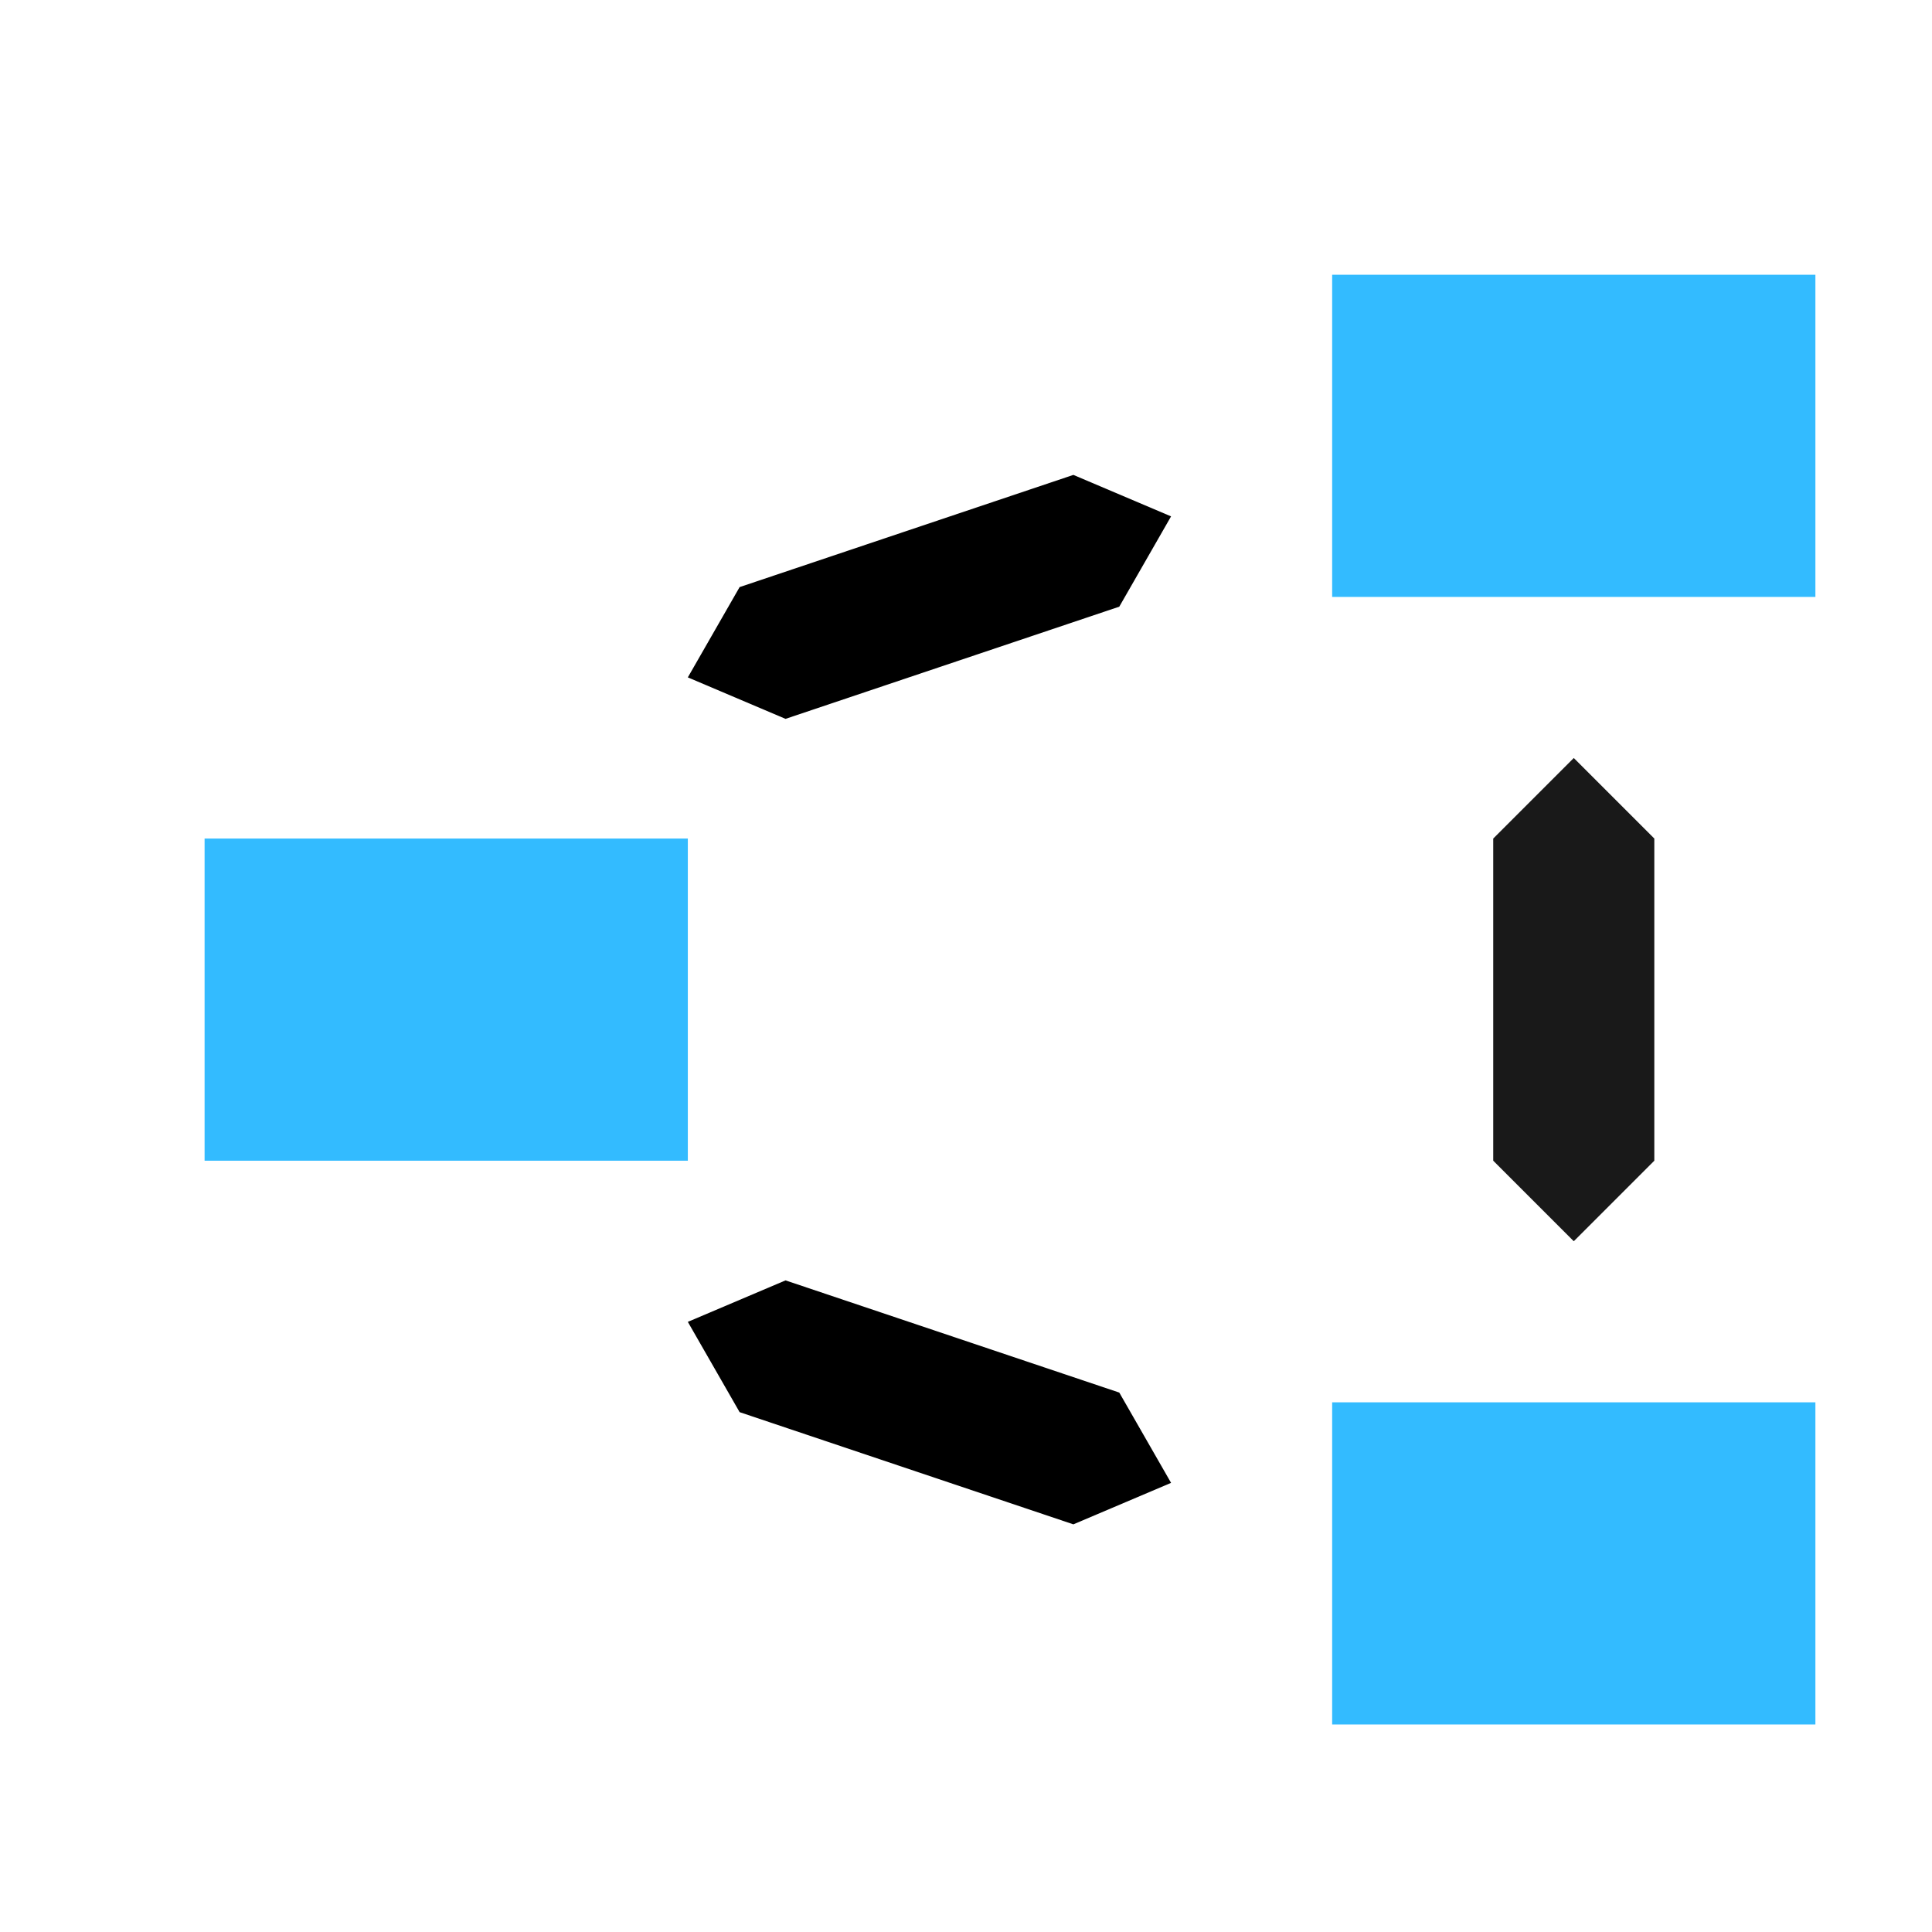 <?xml version="1.0" encoding="UTF-8" standalone="no"?>
<svg
   xmlns:dc="http://purl.org/dc/elements/1.1/"
   xmlns:cc="http://creativecommons.org/ns#"
   xmlns:rdf="http://www.w3.org/1999/02/22-rdf-syntax-ns#"
   xmlns:svg="http://www.w3.org/2000/svg"
   xmlns="http://www.w3.org/2000/svg"
   xmlns:sodipodi="http://sodipodi.sourceforge.net/DTD/sodipodi-0.dtd"
   xmlns:inkscape="http://www.inkscape.org/namespaces/inkscape"
   version="1.1"
   id="svg1"
   width="16"
   height="16"
   viewBox="0 0 16 16"
   sodipodi:docname="distribute-unclump-symbolic.svg"
   inkscape:version="1.0.1 (3bc2e813f5, 2020-09-07)">
  <style
     id="s0">
   .success { fill: #009909; }
   .warning { fill: #FF1990; }
   .error   { fill: #00AAFF; }
  </style>
  <style
     id="s2"> 
     @import '../../highlights.css'; 
  </style>
  <defs
     id="defs13" />
  <sodipodi:namedview
     objecttolerance="10"
     gridtolerance="10"
     guidetolerance="10"
     id="namedview"
     showgrid="true"
     inkscape:zoom="36.726031"
     inkscape:cx="19.150923"
     inkscape:cy="8.2775138"
     inkscape:window-width="1920"
     inkscape:window-height="1013"
     inkscape:window-x="-9"
     inkscape:window-y="-9"
     inkscape:window-maximized="1"
     inkscape:current-layer="distribute-unclump"
     inkscape:document-rotation="0">
    <inkscape:grid
       type="xygrid"
       id="grid"
       spacingx="0.667"
       spacingy="0.667" />
  </sodipodi:namedview>
  <g
     transform="matrix(0.667,0,0,0.667,-721.333,-548.908)"
     inkscape:label="00290"
     id="distribute-unclump">
    <path
       inkscape:connector-curvature="0"
       id="rect19054"
       d="m 1082,823.362 h 24 v 24 h -24 z"
       style="opacity:0;fill:none" />
    <path
       inkscape:connector-curvature="0"
       id="rect19058"
       d="m 1097.999,826.362 h 6 v 4 h -6 z"
       class="error"
       style="opacity:0.8;stroke-width:1" />
    <path
       inkscape:connector-curvature="0"
       id="rect19286"
       d="m 1100.999,832.362 1,1 0,4 -1,1 -1,-1 0,-4 z"
       style="opacity:0.9"
       sodipodi:nodetypes="ccccccc" />
    <path
       inkscape:connector-curvature="0"
       id="rect19292"
       d="m 1095.999,841.362 -0.643,-1.121 -4.144,-1.393 -1.213,0.515 0.643,1.121 4.144,1.393 z"
       style="opacity:1;stroke-width:1"
       sodipodi:nodetypes="ccccccc" />
    <path
       inkscape:connector-curvature="0"
       id="path840"
       d="m 1097.999,840.362 h 6 v 4 h -6 z"
       class="error"
       style="opacity:0.8;stroke-width:1" />
    <path
       inkscape:connector-curvature="0"
       id="path842"
       d="m 1083.999,833.362 h 6 v 4 h -6 z"
       class="error"
       style="opacity:0.8;stroke-width:1" />
    <path
       inkscape:connector-curvature="0"
       id="path844"
       d="m 1095.999,829.362 -0.643,1.121 -4.144,1.393 -1.213,-0.515 0.643,-1.121 4.144,-1.393 z"
       style="opacity:1;stroke-width:1"
       sodipodi:nodetypes="ccccccc" />
  </g>
</svg>
